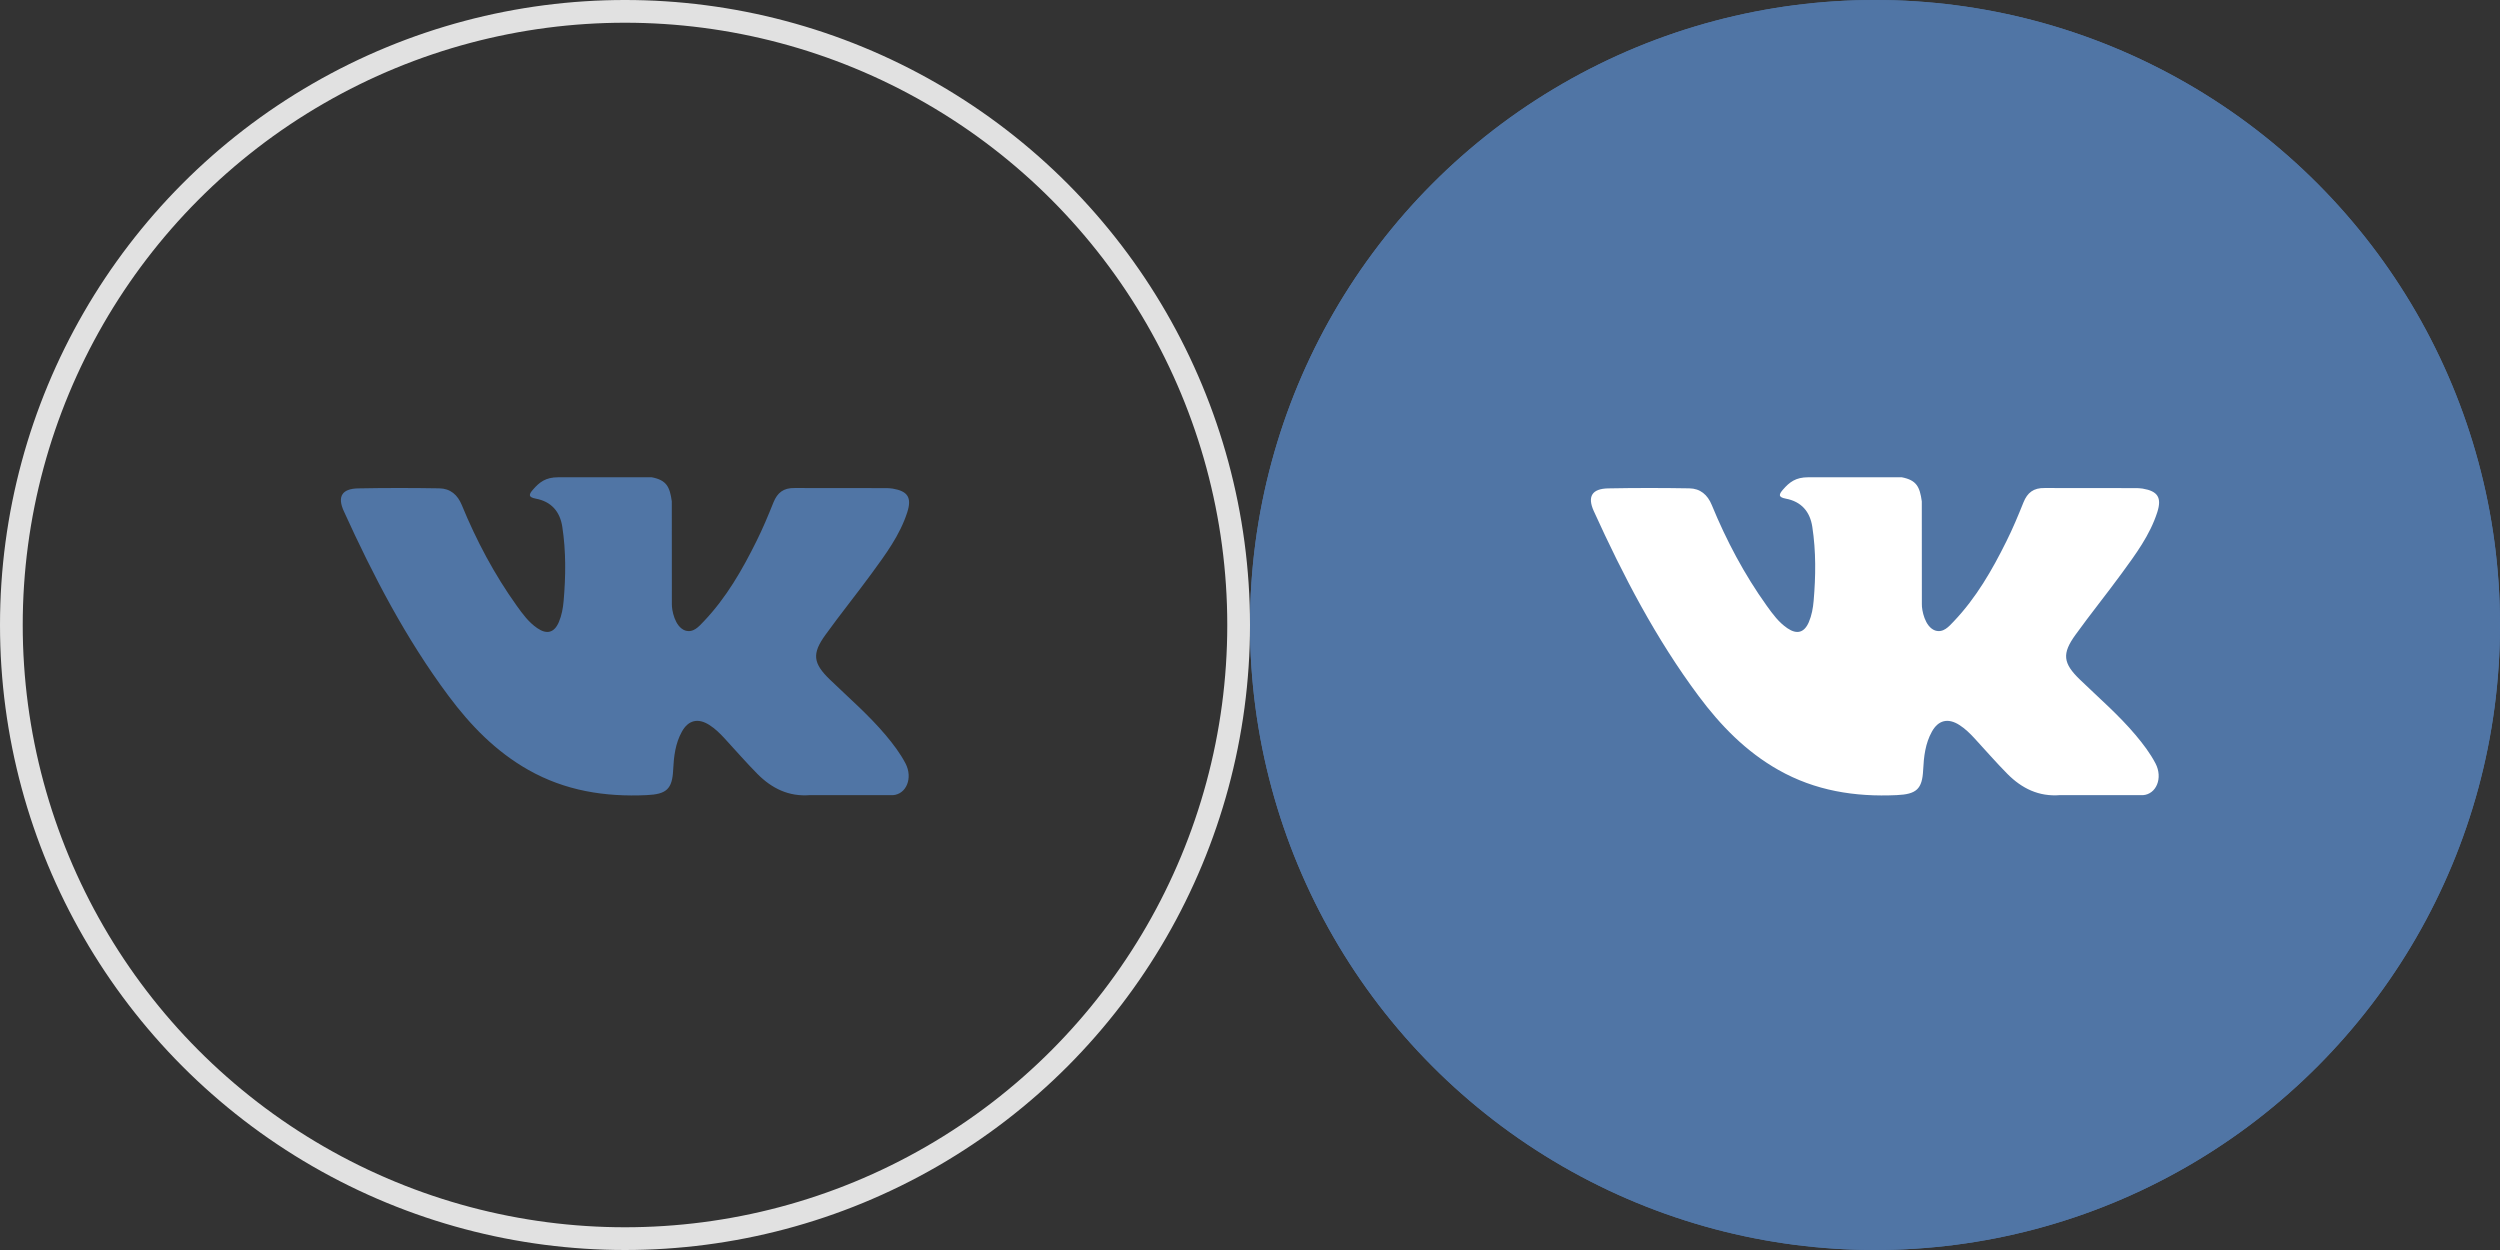 <?xml version="1.0" encoding="UTF-8"?>
<svg width="110px" height="55px" viewBox="0 0 110 55" version="1.1" xmlns="http://www.w3.org/2000/svg" xmlns:xlink="http://www.w3.org/1999/xlink">
    <rect x="0" y="0" width="110" height="55" fill="#333333" stroke="none"/>
    <!-- Generator: Sketch 46.1 (44463) - http://www.bohemiancoding.com/sketch -->
    <title>site/sprites/social/vk</title>
    <desc>Created with Sketch.</desc>
    <defs>
        <circle id="path-1" cx="27.5" cy="27.5" r="27.5"></circle>
    </defs>
    <g id="Site" stroke="none" stroke-width="1" fill="none" fill-rule="evenodd">
        <g id="site/sprites/social/vk">
            <g id="icon" stroke="#E1E1E1">
                <circle id="oval" cx="27.5" cy="27.5" r="27"></circle>
            </g>
            <path d="M36.516,29.902 C37.345,30.703 38.221,31.457 38.964,32.339 C39.293,32.731 39.604,33.135 39.842,33.59 C40.179,34.237 39.874,34.948 39.288,34.987 L35.646,34.985 C34.706,35.062 33.957,34.688 33.327,34.053 C32.823,33.544 32.356,33.003 31.871,32.478 C31.672,32.263 31.464,32.061 31.215,31.901 C30.718,31.582 30.287,31.68 30.003,32.193 C29.713,32.715 29.648,33.293 29.619,33.874 C29.58,34.723 29.321,34.946 28.459,34.985 C26.618,35.071 24.871,34.795 23.248,33.876 C21.817,33.066 20.707,31.922 19.741,30.627 C17.861,28.106 16.421,25.335 15.126,22.487 C14.835,21.845 15.048,21.501 15.764,21.489 C16.952,21.466 18.14,21.467 19.329,21.487 C19.812,21.494 20.132,21.768 20.318,22.22 C20.961,23.784 21.748,25.272 22.735,26.651 C22.998,27.018 23.266,27.386 23.648,27.644 C24.07,27.93 24.392,27.835 24.59,27.37 C24.716,27.075 24.772,26.757 24.8,26.44 C24.894,25.353 24.907,24.267 24.742,23.183 C24.64,22.506 24.255,22.068 23.573,21.94 C23.225,21.875 23.277,21.747 23.445,21.55 C23.738,21.211 24.013,21 24.562,21 L28.678,21 C29.326,21.127 29.47,21.415 29.559,22.06 L29.562,26.584 C29.555,26.834 29.688,27.575 30.143,27.741 C30.507,27.858 30.747,27.57 30.965,27.342 C31.951,26.307 32.654,25.084 33.282,23.817 C33.561,23.26 33.801,22.682 34.033,22.104 C34.206,21.675 34.476,21.464 34.964,21.473 L38.925,21.477 C39.043,21.477 39.162,21.478 39.275,21.498 C39.943,21.61 40.126,21.894 39.92,22.539 C39.595,23.551 38.963,24.395 38.345,25.242 C37.684,26.147 36.978,27.02 36.322,27.93 C35.72,28.761 35.768,29.18 36.516,29.902 L36.516,29.902 Z" id="vk" fill="#5075A5" fill-rule="nonzero"></path>
            <g id="icon" transform="translate(55, 0)">
                <g id="oval">
                    <use fill="#5075A5" fill-rule="evenodd" xlink:href="#path-1"></use>
                    <circle stroke="#5075A5" stroke-width="1" cx="27.5" cy="27.5" r="27"></circle>
                </g>
                <path d="M36.516,29.902 C37.345,30.703 38.221,31.457 38.964,32.339 C39.293,32.731 39.604,33.135 39.842,33.59 C40.179,34.237 39.874,34.948 39.288,34.987 L35.646,34.985 C34.706,35.062 33.957,34.688 33.327,34.053 C32.823,33.544 32.356,33.003 31.871,32.478 C31.672,32.263 31.464,32.061 31.215,31.901 C30.718,31.582 30.287,31.68 30.003,32.193 C29.713,32.715 29.648,33.293 29.619,33.874 C29.58,34.723 29.321,34.946 28.459,34.985 C26.618,35.071 24.871,34.795 23.248,33.876 C21.817,33.066 20.707,31.922 19.741,30.627 C17.861,28.106 16.421,25.335 15.126,22.487 C14.835,21.845 15.048,21.501 15.764,21.489 C16.952,21.466 18.14,21.467 19.329,21.487 C19.812,21.494 20.132,21.768 20.318,22.22 C20.961,23.784 21.748,25.272 22.735,26.651 C22.998,27.018 23.266,27.386 23.648,27.644 C24.07,27.93 24.392,27.835 24.59,27.37 C24.716,27.075 24.772,26.757 24.8,26.44 C24.894,25.353 24.907,24.267 24.742,23.183 C24.64,22.506 24.255,22.068 23.573,21.94 C23.225,21.875 23.277,21.747 23.445,21.55 C23.738,21.211 24.013,21 24.562,21 L28.678,21 C29.326,21.127 29.47,21.415 29.559,22.06 L29.562,26.584 C29.555,26.834 29.688,27.575 30.143,27.741 C30.507,27.858 30.747,27.57 30.965,27.342 C31.951,26.307 32.654,25.084 33.282,23.817 C33.561,23.26 33.801,22.682 34.033,22.104 C34.206,21.675 34.476,21.464 34.964,21.473 L38.925,21.477 C39.043,21.477 39.162,21.478 39.275,21.498 C39.943,21.61 40.126,21.894 39.92,22.539 C39.595,23.551 38.963,24.395 38.345,25.242 C37.684,26.147 36.978,27.02 36.322,27.93 C35.72,28.761 35.768,29.18 36.516,29.902 L36.516,29.902 Z" id="vk" fill="#FFFFFF" fill-rule="nonzero"></path>
            </g>
        </g>
    </g>
</svg>